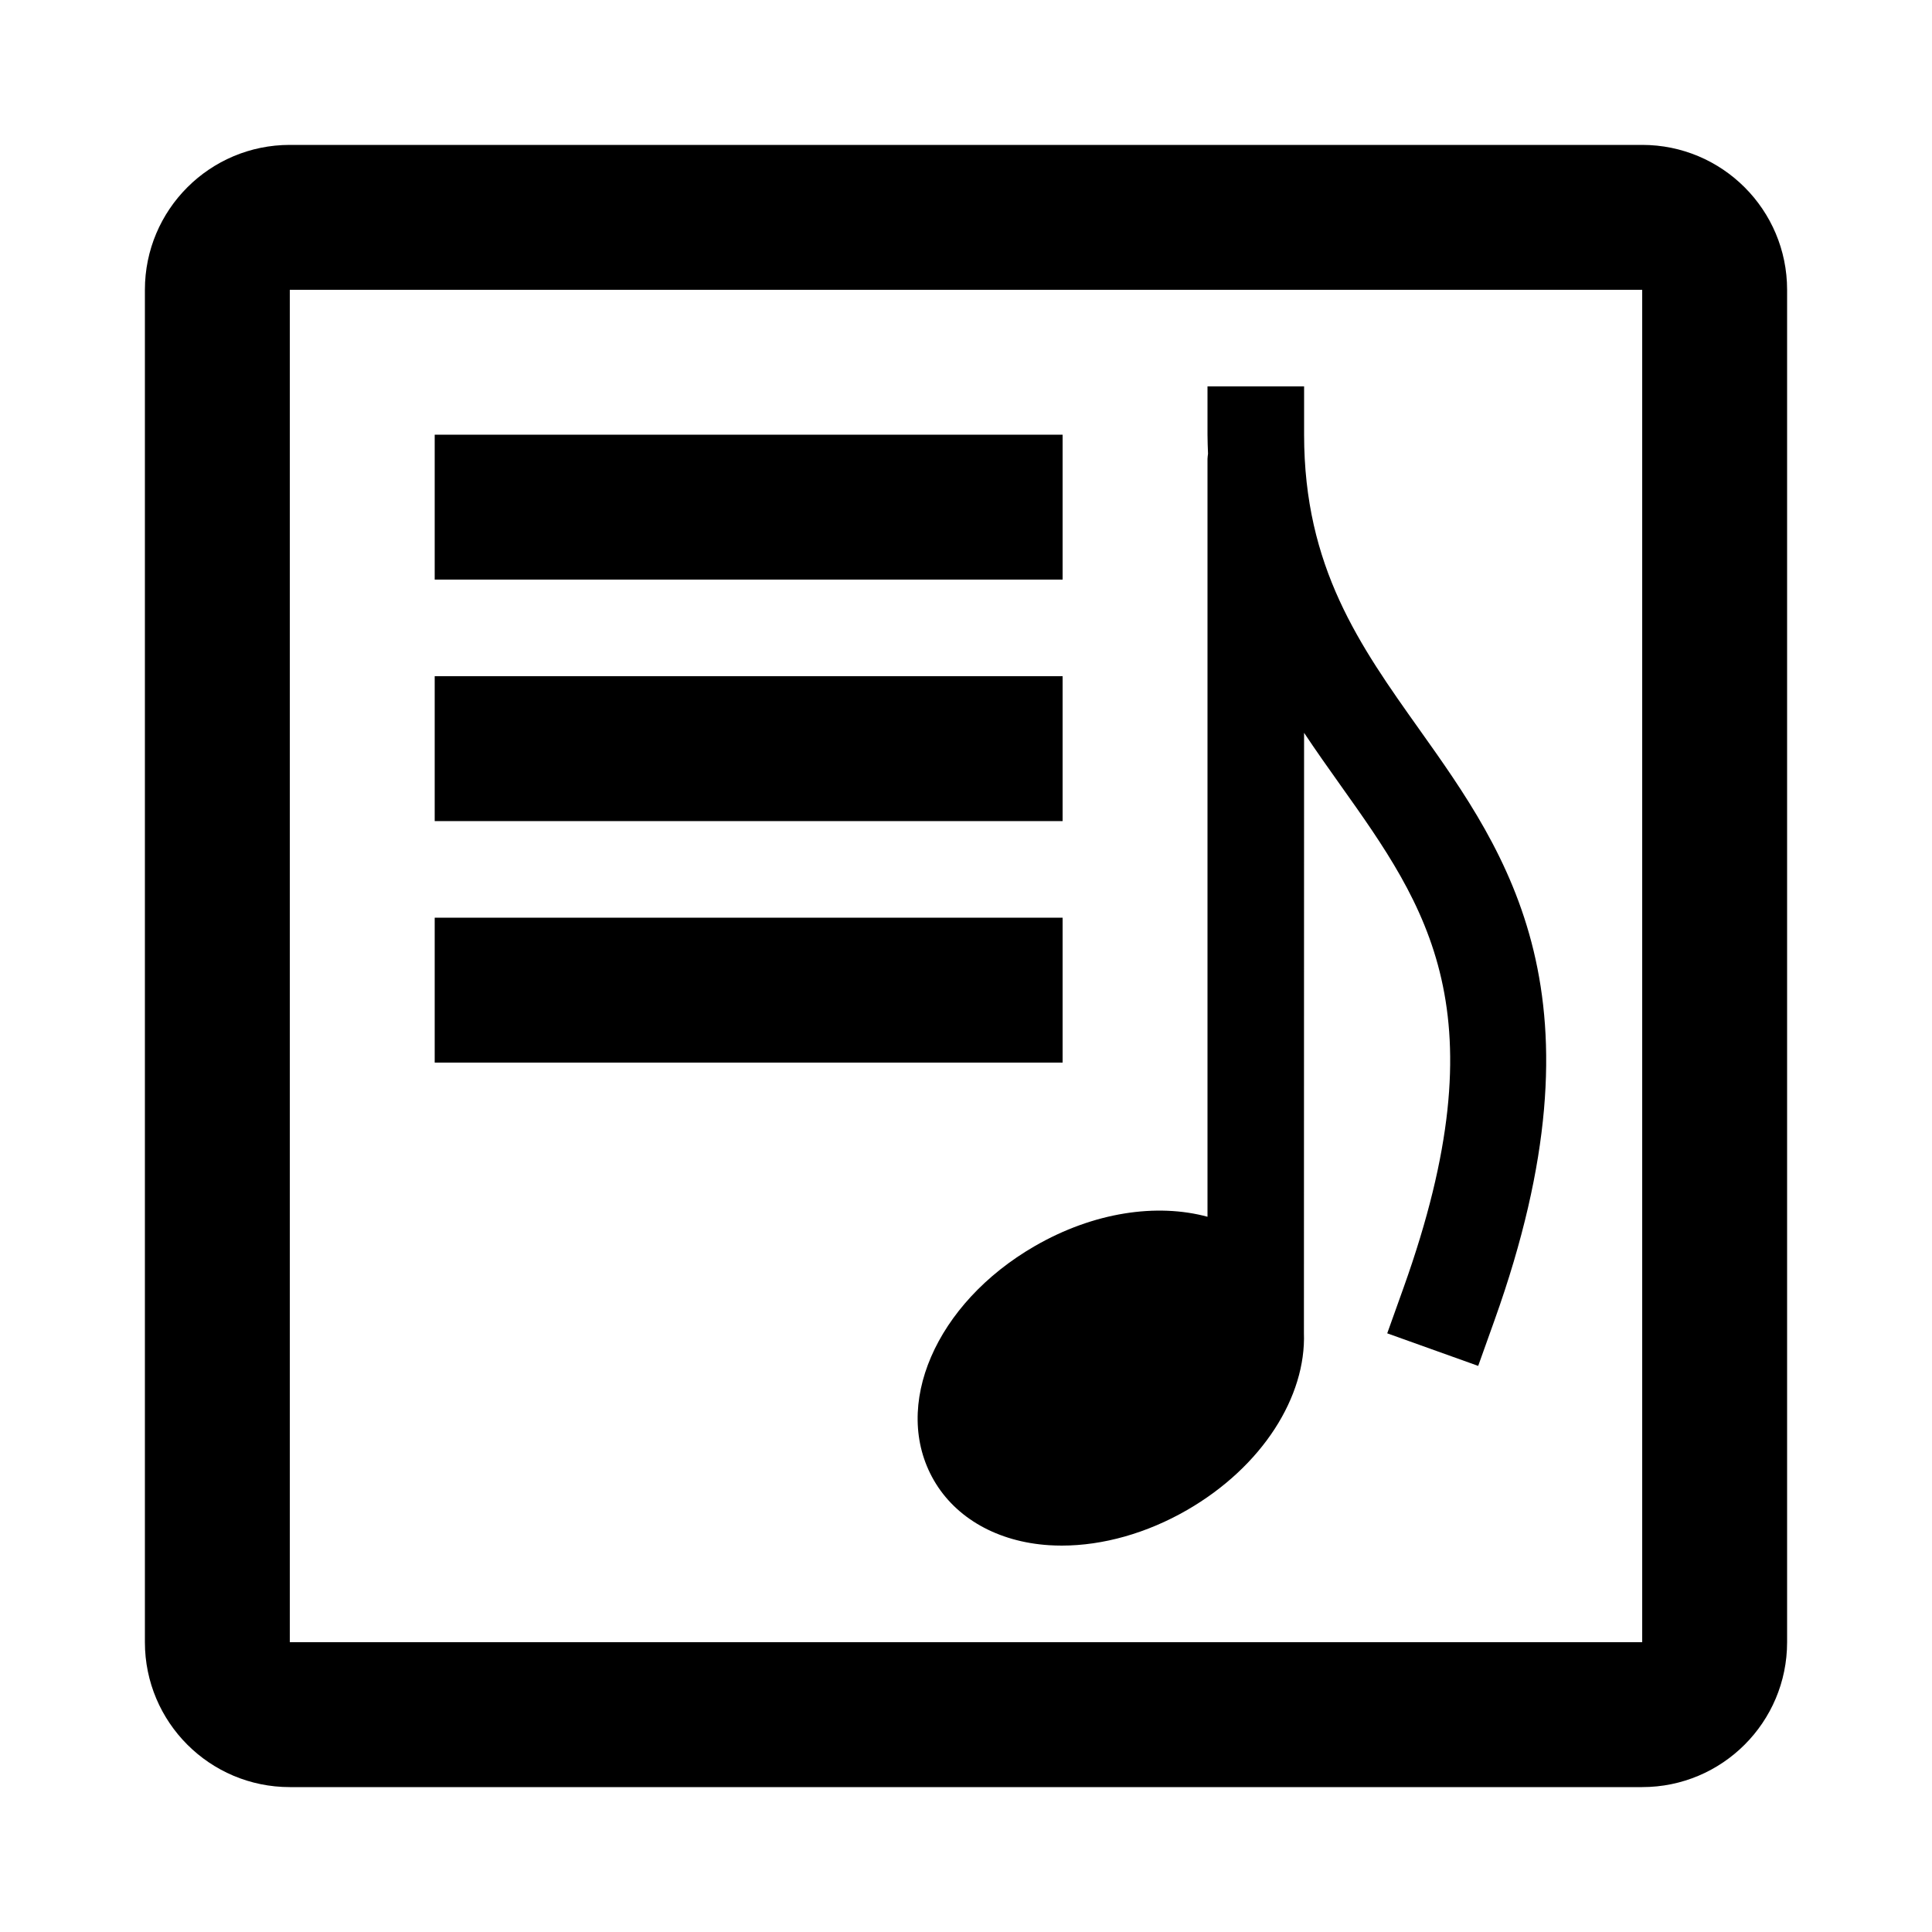 <svg fill="#000000" xmlns="http://www.w3.org/2000/svg" xmlns:xlink="http://www.w3.org/1999/xlink" version="1.1" x="0px" y="0px" viewBox="0 0 100 100" style="enable-background:new 0 0 100 100;" xml:space="preserve"><path d="M85,7.5H15c-4.142,0-7.5,3.358-7.5,7.5v70c0,4.142,3.358,7.5,7.5,7.5h70c4.142,0,7.5-3.358,7.5-7.5V15   C92.5,10.858,89.142,7.5,85,7.5z M85,85H15V15h70V85z"/><path d="M48.337,76.619c1.134,1.964,3.306,3.189,5.958,3.36C54.515,79.993,54.736,80,54.958,80c2.132,0,4.41-0.643,6.485-1.841   c3.91-2.257,6.165-5.879,6.048-9.169c0.001-0.028,0.008-31.06,0.008-31.06c0.622,0.935,1.256,1.829,1.875,2.7   c4.491,6.319,8.37,11.776,3.271,26.029l-0.842,2.354l4.708,1.685l0.842-2.354c5.978-16.708,0.729-24.094-3.903-30.61   C70.391,33.427,67.5,29.36,67.5,22.5V20h-5v2.5c0,0.337,0.015,0.659,0.027,0.986c-0.009,0.088-0.027,0.174-0.027,0.264v39.229   c-2.617-0.71-5.887-0.245-8.943,1.52C48.419,67.465,46.126,72.789,48.337,76.619z"/><rect x="22.5" y="22.5" width="32.5" height="7.5"/><rect x="22.5" y="35" width="32.5" height="7.5"/><rect x="22.5" y="47.5" width="32.5" height="7.5"/></svg>